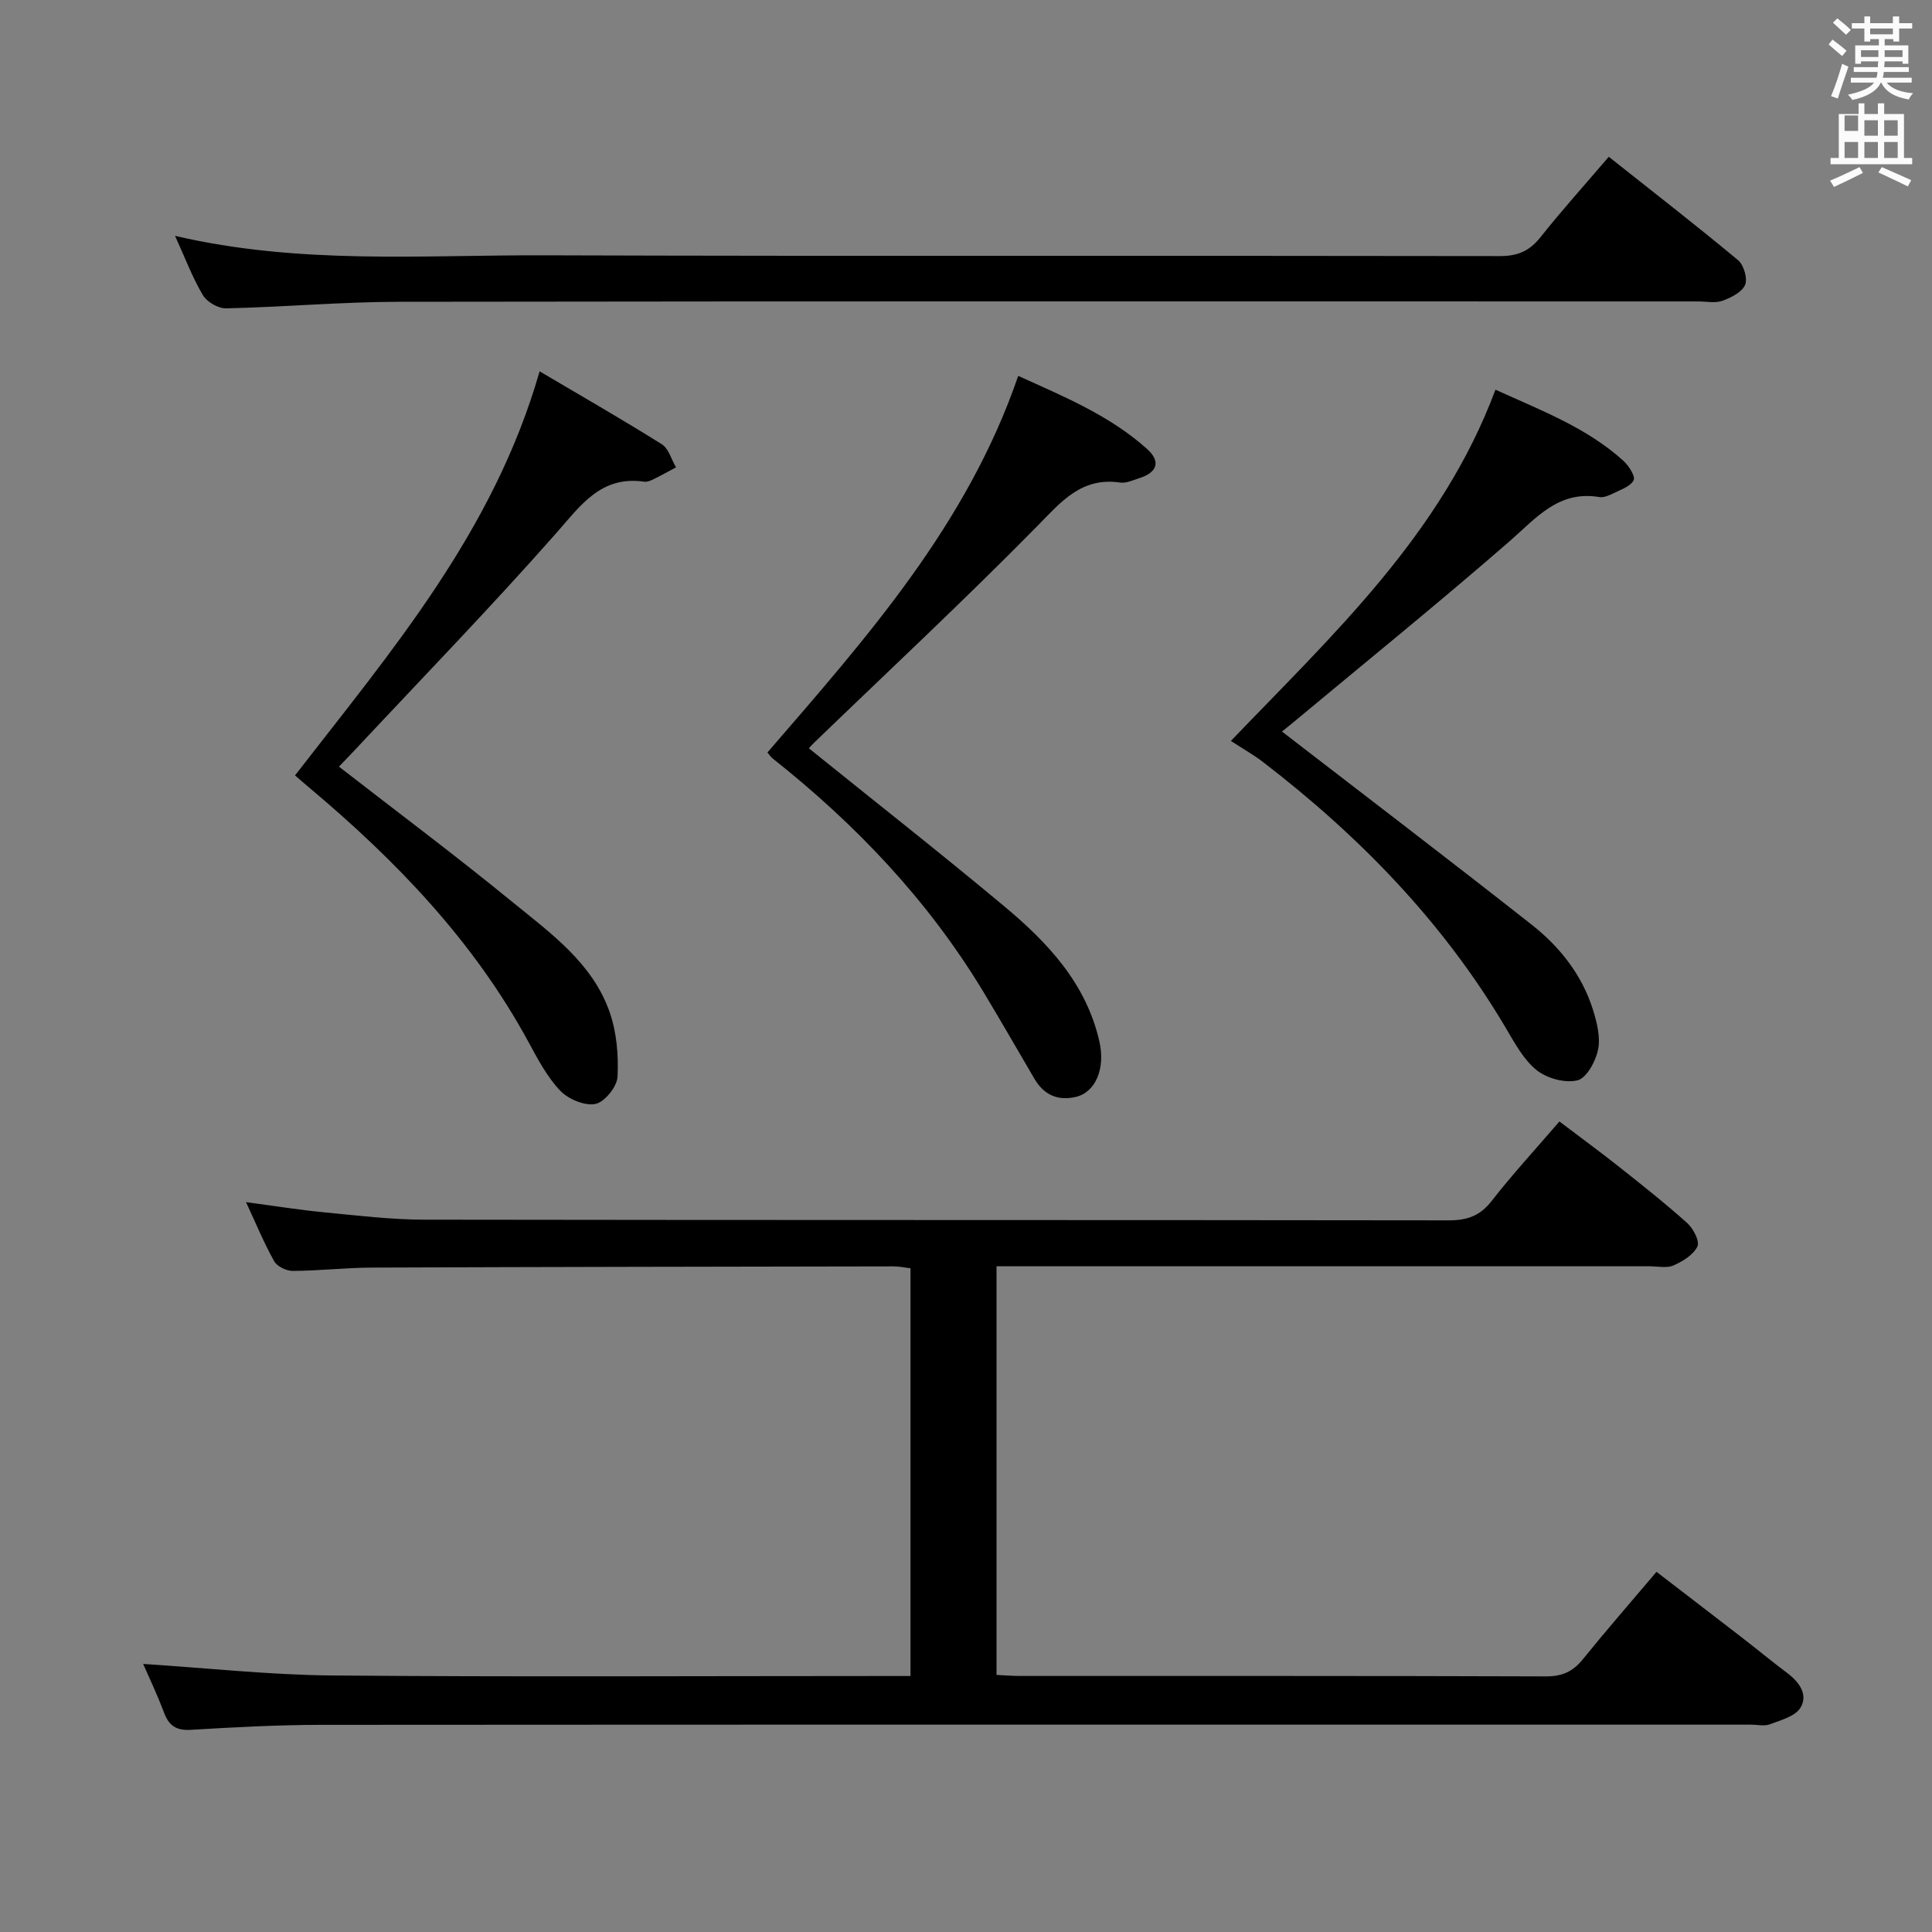 <svg enable-background="new 0 0 400 400" viewBox="0 0 400 400" xmlns="http://www.w3.org/2000/svg"><rect x="0" y="0" width="400" height="400" fill="#808080" stroke="none"/><path d="m378.6 9.2.8-1c.9.7 1.9 1.4 2.9 2.3l-.9 1.1c-1.1-.9-2-1.7-2.8-2.4zm.5 10.7c.9-2.1 1.6-4.3 2.3-6.7.4.2.8.4 1.3.6-.7 2.1-1.5 4.3-2.2 6.6zm.4-15.2.9-.9c1 .8 2 1.6 2.8 2.4l-1 1c-1-.9-1.9-1.8-2.7-2.5zm12.5-1.3h1.2v1.4h2.7v1.1h-2.7v2.7h-1.2v-.5h-1.8v1.3h4.9v3.8h-1.2v-.5h-3.7c0 .4-.1.9-.1 1.2h5.1v1h-5.2c0 .5-.1.9-.2 1.2h6v1h-5.2c1.1 1.3 2.9 2 5.5 2.2-.4.4-.7.8-.9 1.3-2.9-.5-4.8-1.6-5.7-3.5h-.1c-.8 1.7-2.7 2.9-5.9 3.6-.2-.4-.6-.8-.9-1.1 2.8-.6 4.6-1.4 5.4-2.5h-4.8v-1h5.3c.1-.3.2-.7.2-1.2h-4.9v-1h5c0-.4 0-.8.1-1.2h-3.6v.5h-1.2v-3.8h4.9v-1.3h-1.8v.5h-1.2v-2.7h-2.6v-1.1h2.6v-1.4h1.2v1.4h4.7v-1.4zm-6.7 8.4h3.6c0-.4 0-.9 0-1.4h-3.6zm1.9-4.7h4.7v-1.2h-4.7zm6.7 3.3h-3.7v1.4h3.7z" fill="#fafbfa"/><path d="m384.7 21.4h1.3v2.2h2.8v-2.2h1.3v2.2h4.1v9.1h1.7v1.3h-16.9v-1.3h1.7v-9.1h4.1v-2.2zm.3 13.2.7 1.2c-1.8.9-3.8 1.9-6 2.9-.2-.4-.5-.8-.8-1.3 2.4-1 4.4-2 6.1-2.8zm-3.1-7.5h2.8v-3.2h-2.8v4.2zm0 5.6h2.8v-3.3h-2.8zm4.1-4.6h2.8v-3.2h-2.8zm0 4.6h2.8v-3.3h-2.8zm3.6 1.9c2.1.9 4.1 1.8 6.1 2.7l-.7 1.3c-2.2-1.1-4.2-2-6.1-2.9zm3.3-9.7h-2.8v3.2h2.8zm-2.8 7.8h2.8v-3.3h-2.8z" fill="#fafbfa"/><g fill="#010000"><path d="m29.64 344.5c13.04.83 26.09 2.27 39.16 2.39 37.83.32 75.66.11 113.5.11h6.21c0-28.32 0-56.22 0-84.42-1.24-.14-2.35-.39-3.46-.39-36 .06-71.99.11-107.99.25-5.48.02-10.95.66-16.43.69-1.32.01-3.26-.92-3.86-2-2.1-3.74-3.74-7.73-5.83-12.24 5.79.77 10.93 1.6 16.1 2.1 6.94.67 13.9 1.52 20.85 1.53 70.66.11 141.33.04 211.99.14 3.81.01 6.51-.88 8.93-3.99 4.29-5.5 9.03-10.65 14.05-16.48 4.16 3.15 8.26 6.15 12.24 9.3 4.83 3.82 9.67 7.65 14.25 11.76 1.24 1.12 2.6 3.76 2.08 4.82-.84 1.73-3.02 3.08-4.94 3.92-1.41.62-3.28.18-4.95.18-43 0-86 0-129 0-1.97 0-3.93 0-6.22 0v84.6c1.55.07 3.15.22 4.75.22 36.33.01 72.66-.04 109 .09 3.34.01 5.57-.99 7.62-3.52 4.81-5.95 9.84-11.72 15.27-18.13 5.9 4.54 11.78 9.04 17.63 13.56 3.16 2.44 6.24 5 9.44 7.39 2.51 1.88 4.36 4.49 2.74 7.18-1.08 1.78-4.04 2.57-6.31 3.43-1.16.44-2.64.08-3.97.08-98.66 0-197.33-.03-295.99.04-8.98.01-17.96.49-26.93 1.03-3.03.19-4.57-.8-5.61-3.55-1.39-3.72-3.12-7.33-4.32-10.09z"/><path d="m333.08 32.46c9.18 7.28 18.09 14.19 26.76 21.4 1.19.99 2.02 3.83 1.46 5.13-.66 1.52-2.92 2.64-4.71 3.29-1.48.53-3.29.13-4.96.13-89.65 0-179.3-.06-268.95.07-11.96.02-23.91 1.09-35.87 1.36-1.63.04-3.97-1.32-4.81-2.74-2.16-3.63-3.65-7.65-5.76-12.27 25.75 6.01 51.09 3.95 76.3 4.03 65.99.21 131.97.04 197.96.16 3.71.01 6.16-1.04 8.44-3.91 4.42-5.57 9.2-10.87 14.14-16.65z"/><path d="m265.42 151.46c17.33 13.37 34.64 26.56 51.74 40.02 5.8 4.57 10.39 10.38 12.65 17.59.82 2.64 1.58 5.67 1.05 8.25-.49 2.41-2.37 5.88-4.26 6.35-2.56.63-6.33-.4-8.46-2.11-2.73-2.2-4.56-5.66-6.42-8.8-12.91-21.83-30.23-39.62-50.21-54.98-1.97-1.51-4.15-2.74-6.67-4.38 21.04-21.95 43.58-42.72 54.78-72.72 9.37 4.27 18.82 7.81 26.45 14.69 1.13 1.02 2.57 3.26 2.16 4.06-.67 1.3-2.71 1.96-4.25 2.73-.87.43-1.96.9-2.86.75-8.47-1.42-13.07 4.35-18.61 9.18-14.81 12.88-30.07 25.24-45.15 37.8-.88.73-1.79 1.44-1.94 1.57z"/><path d="m111.72 76.88c8.89 5.25 17.19 10.01 25.29 15.09 1.43.9 1.99 3.16 2.95 4.79-1.55.82-3.07 1.68-4.64 2.45-.59.29-1.31.61-1.91.52-9.01-1.3-13.16 4.88-18.31 10.72-13.54 15.34-27.8 30.04-41.78 44.99-1.11 1.18-2.24 2.34-3.15 3.28 12.04 9.35 24.13 18.39 35.81 27.94 7.94 6.49 16.65 12.65 20.23 22.86 1.47 4.19 1.87 8.97 1.64 13.43-.11 2.05-2.67 5.22-4.58 5.61-2.21.44-5.6-.98-7.27-2.73-2.7-2.83-4.62-6.48-6.52-9.98-11.29-20.86-27.36-37.58-45.34-52.68-1.02-.85-2.01-1.73-3.06-2.63 19.87-25.67 41.11-50.4 50.64-83.66z"/><path d="m158.89 155.79c20.63-23.88 41.35-47.16 51.92-77.97 9.46 4.3 18.94 8.18 26.68 15.14 2.91 2.62 2.11 4.88-1.7 6.07-1.26.39-2.63 1.06-3.85.88-8.09-1.19-12.26 4.01-17.3 9.13-15.04 15.28-30.74 29.92-46.17 44.81-.46.44-.87.94-1 1.08 13.58 10.95 27.17 21.63 40.43 32.69 9.01 7.52 16.99 15.97 19.72 28.02 1.27 5.6-.79 10.56-4.99 11.49-3.69.82-6.53-.49-8.45-3.76-3.53-6.02-7-12.08-10.6-18.05-11.41-18.9-26.36-34.62-43.59-48.27-.38-.3-.64-.72-1.1-1.26z"/></g></svg>